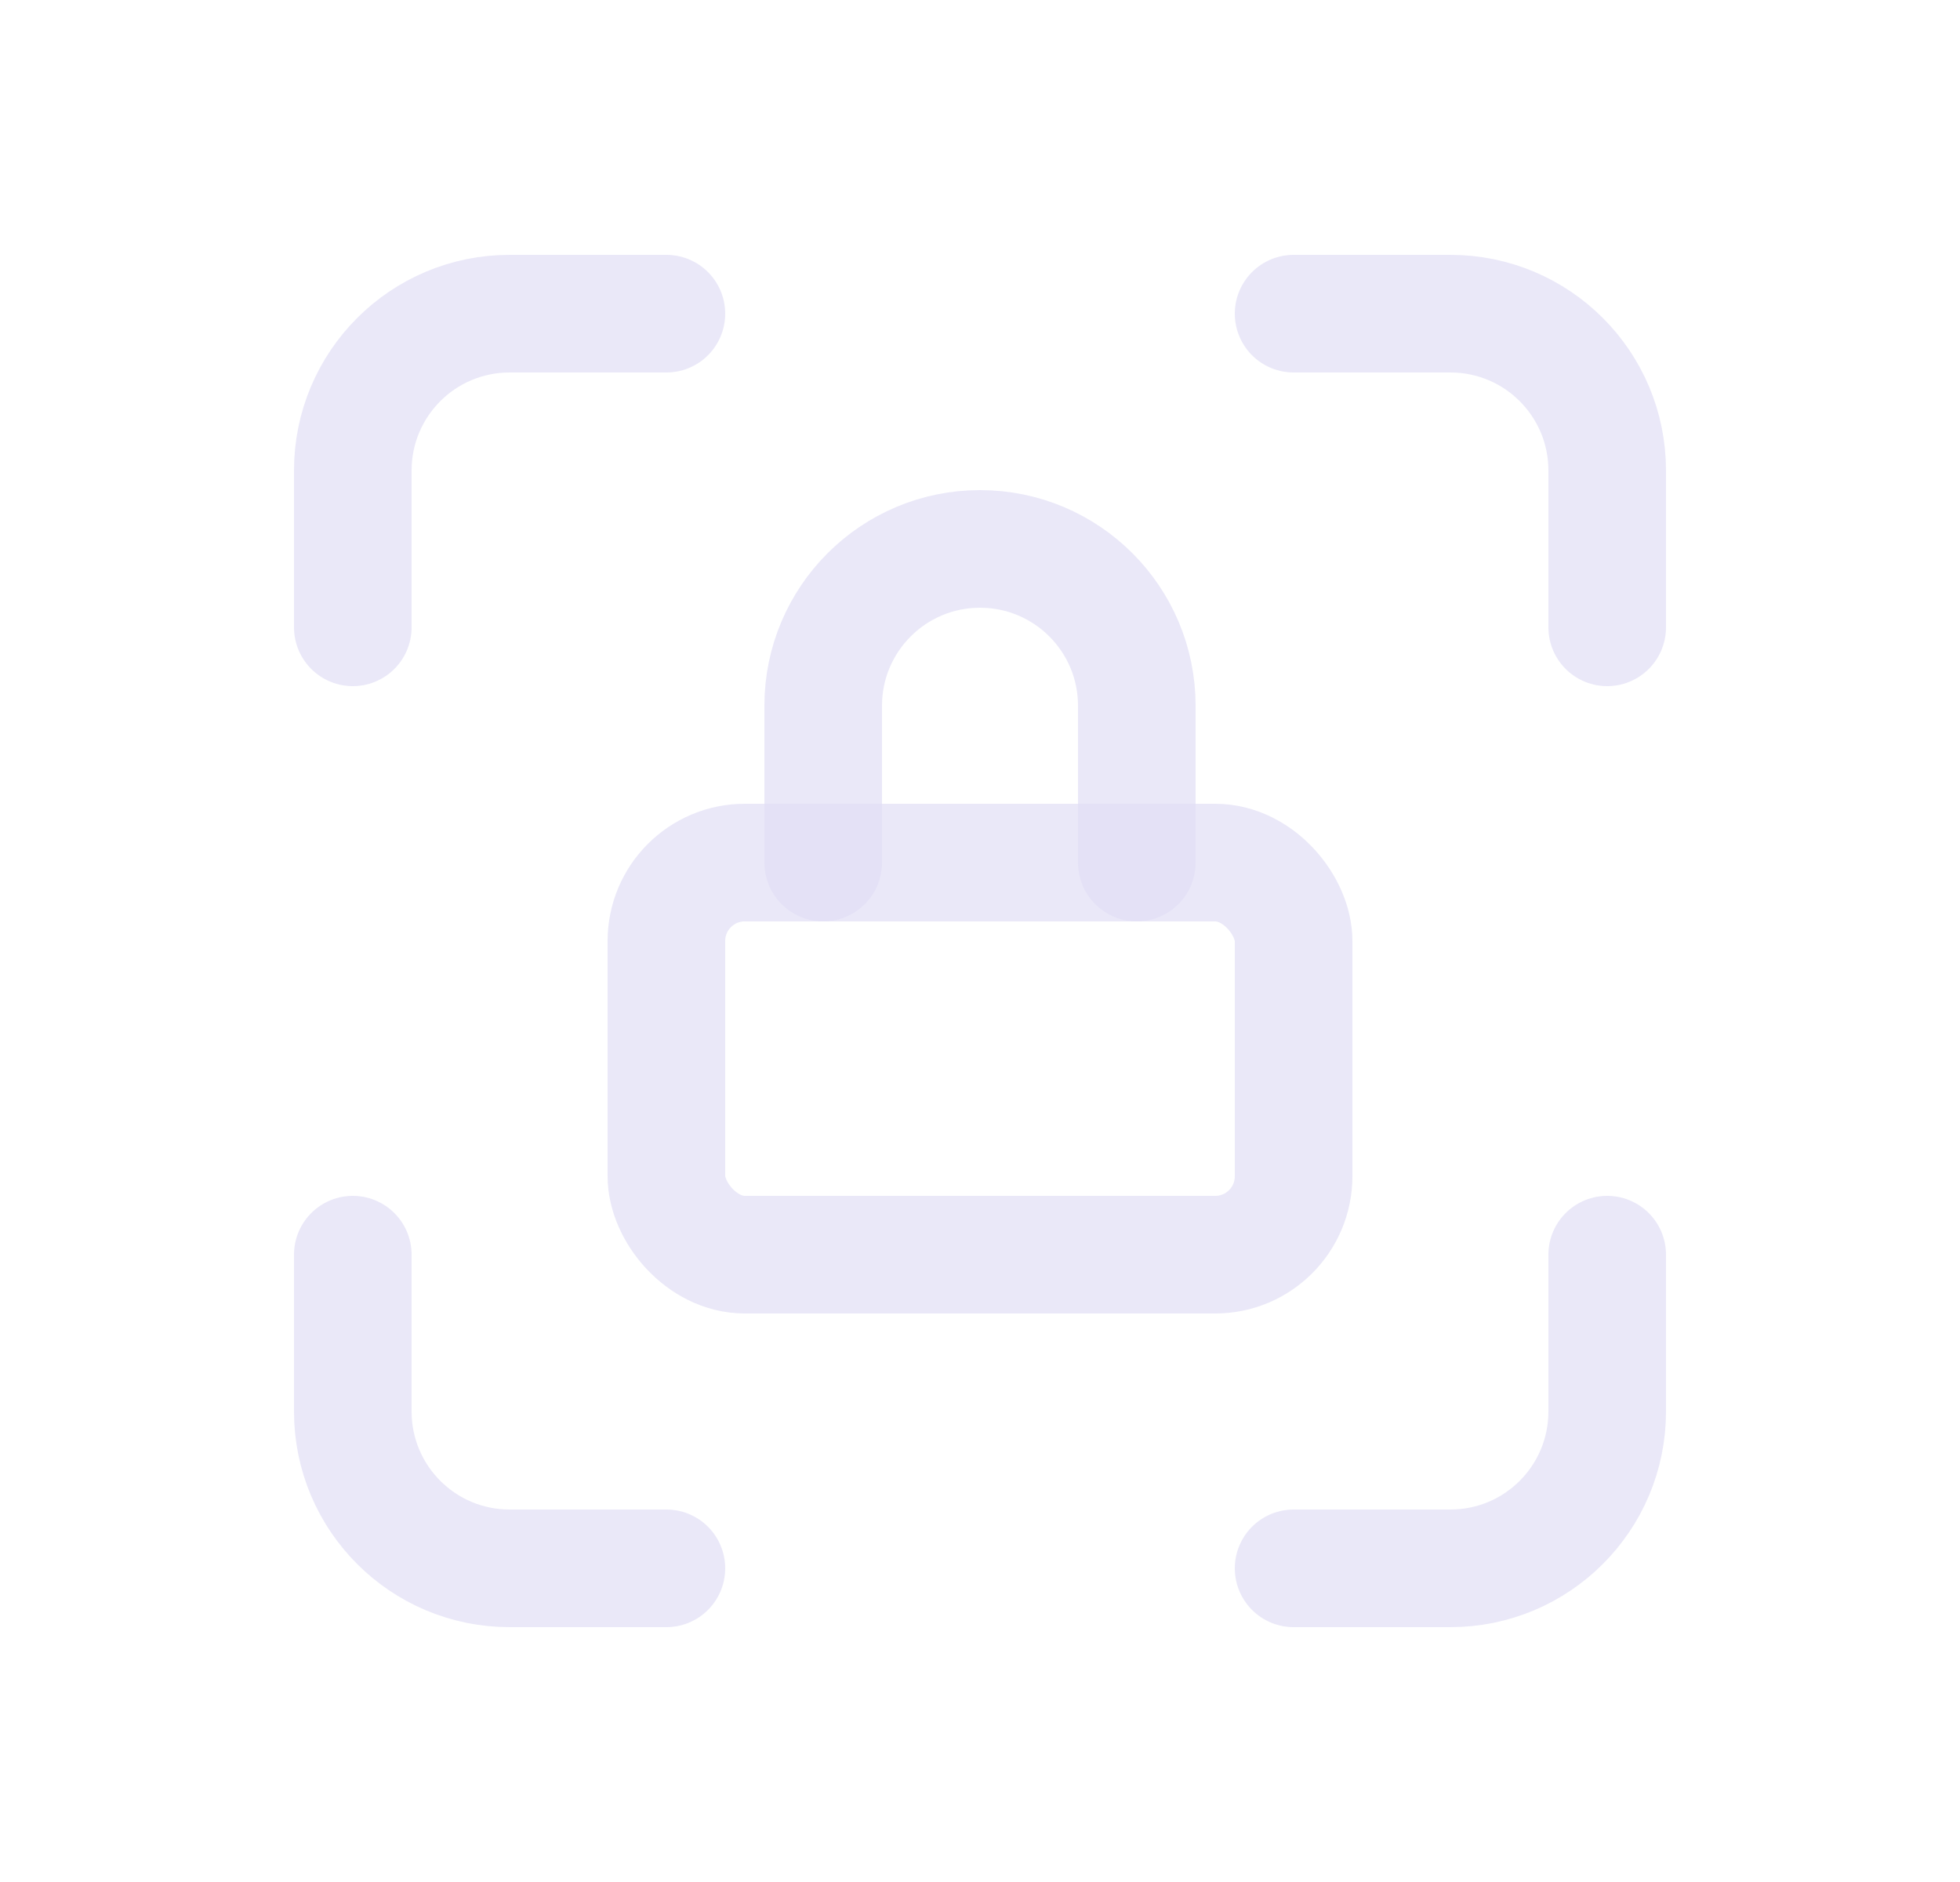 <svg width="25" height="24" viewBox="0 0 25 24" fill="none" xmlns="http://www.w3.org/2000/svg">
<path d="M4.5 8V6C4.5 4.895 5.395 4 6.5 4H8.5" stroke="#E1DEF5" stroke-opacity="0.7" stroke-width="1.5" stroke-linecap="round" stroke-linejoin="round"/>
<path d="M4.5 16V18C4.5 19.105 5.395 20 6.5 20H8.5" stroke="#E1DEF5" stroke-opacity="0.7" stroke-width="1.5" stroke-linecap="round" stroke-linejoin="round"/>
<path d="M16.5 4H18.5C19.605 4 20.5 4.895 20.5 6V8" stroke="#E1DEF5" stroke-opacity="0.7" stroke-width="1.5" stroke-linecap="round" stroke-linejoin="round"/>
<path d="M16.5 20H18.5C19.605 20 20.5 19.105 20.5 18V16" stroke="#E1DEF5" stroke-opacity="0.7" stroke-width="1.5" stroke-linecap="round" stroke-linejoin="round"/>
<rect x="8.5" y="11" width="8" height="5" rx="1" stroke="#E1DEF5" stroke-opacity="0.7" stroke-width="1.5" stroke-linecap="round" stroke-linejoin="round"/>
<path d="M10.5 11V9C10.5 7.895 11.395 7 12.5 7C13.605 7 14.5 7.895 14.5 9V11" stroke="#E1DEF5" stroke-opacity="0.7" stroke-width="1.5" stroke-linecap="round" stroke-linejoin="round"/>
</svg>
